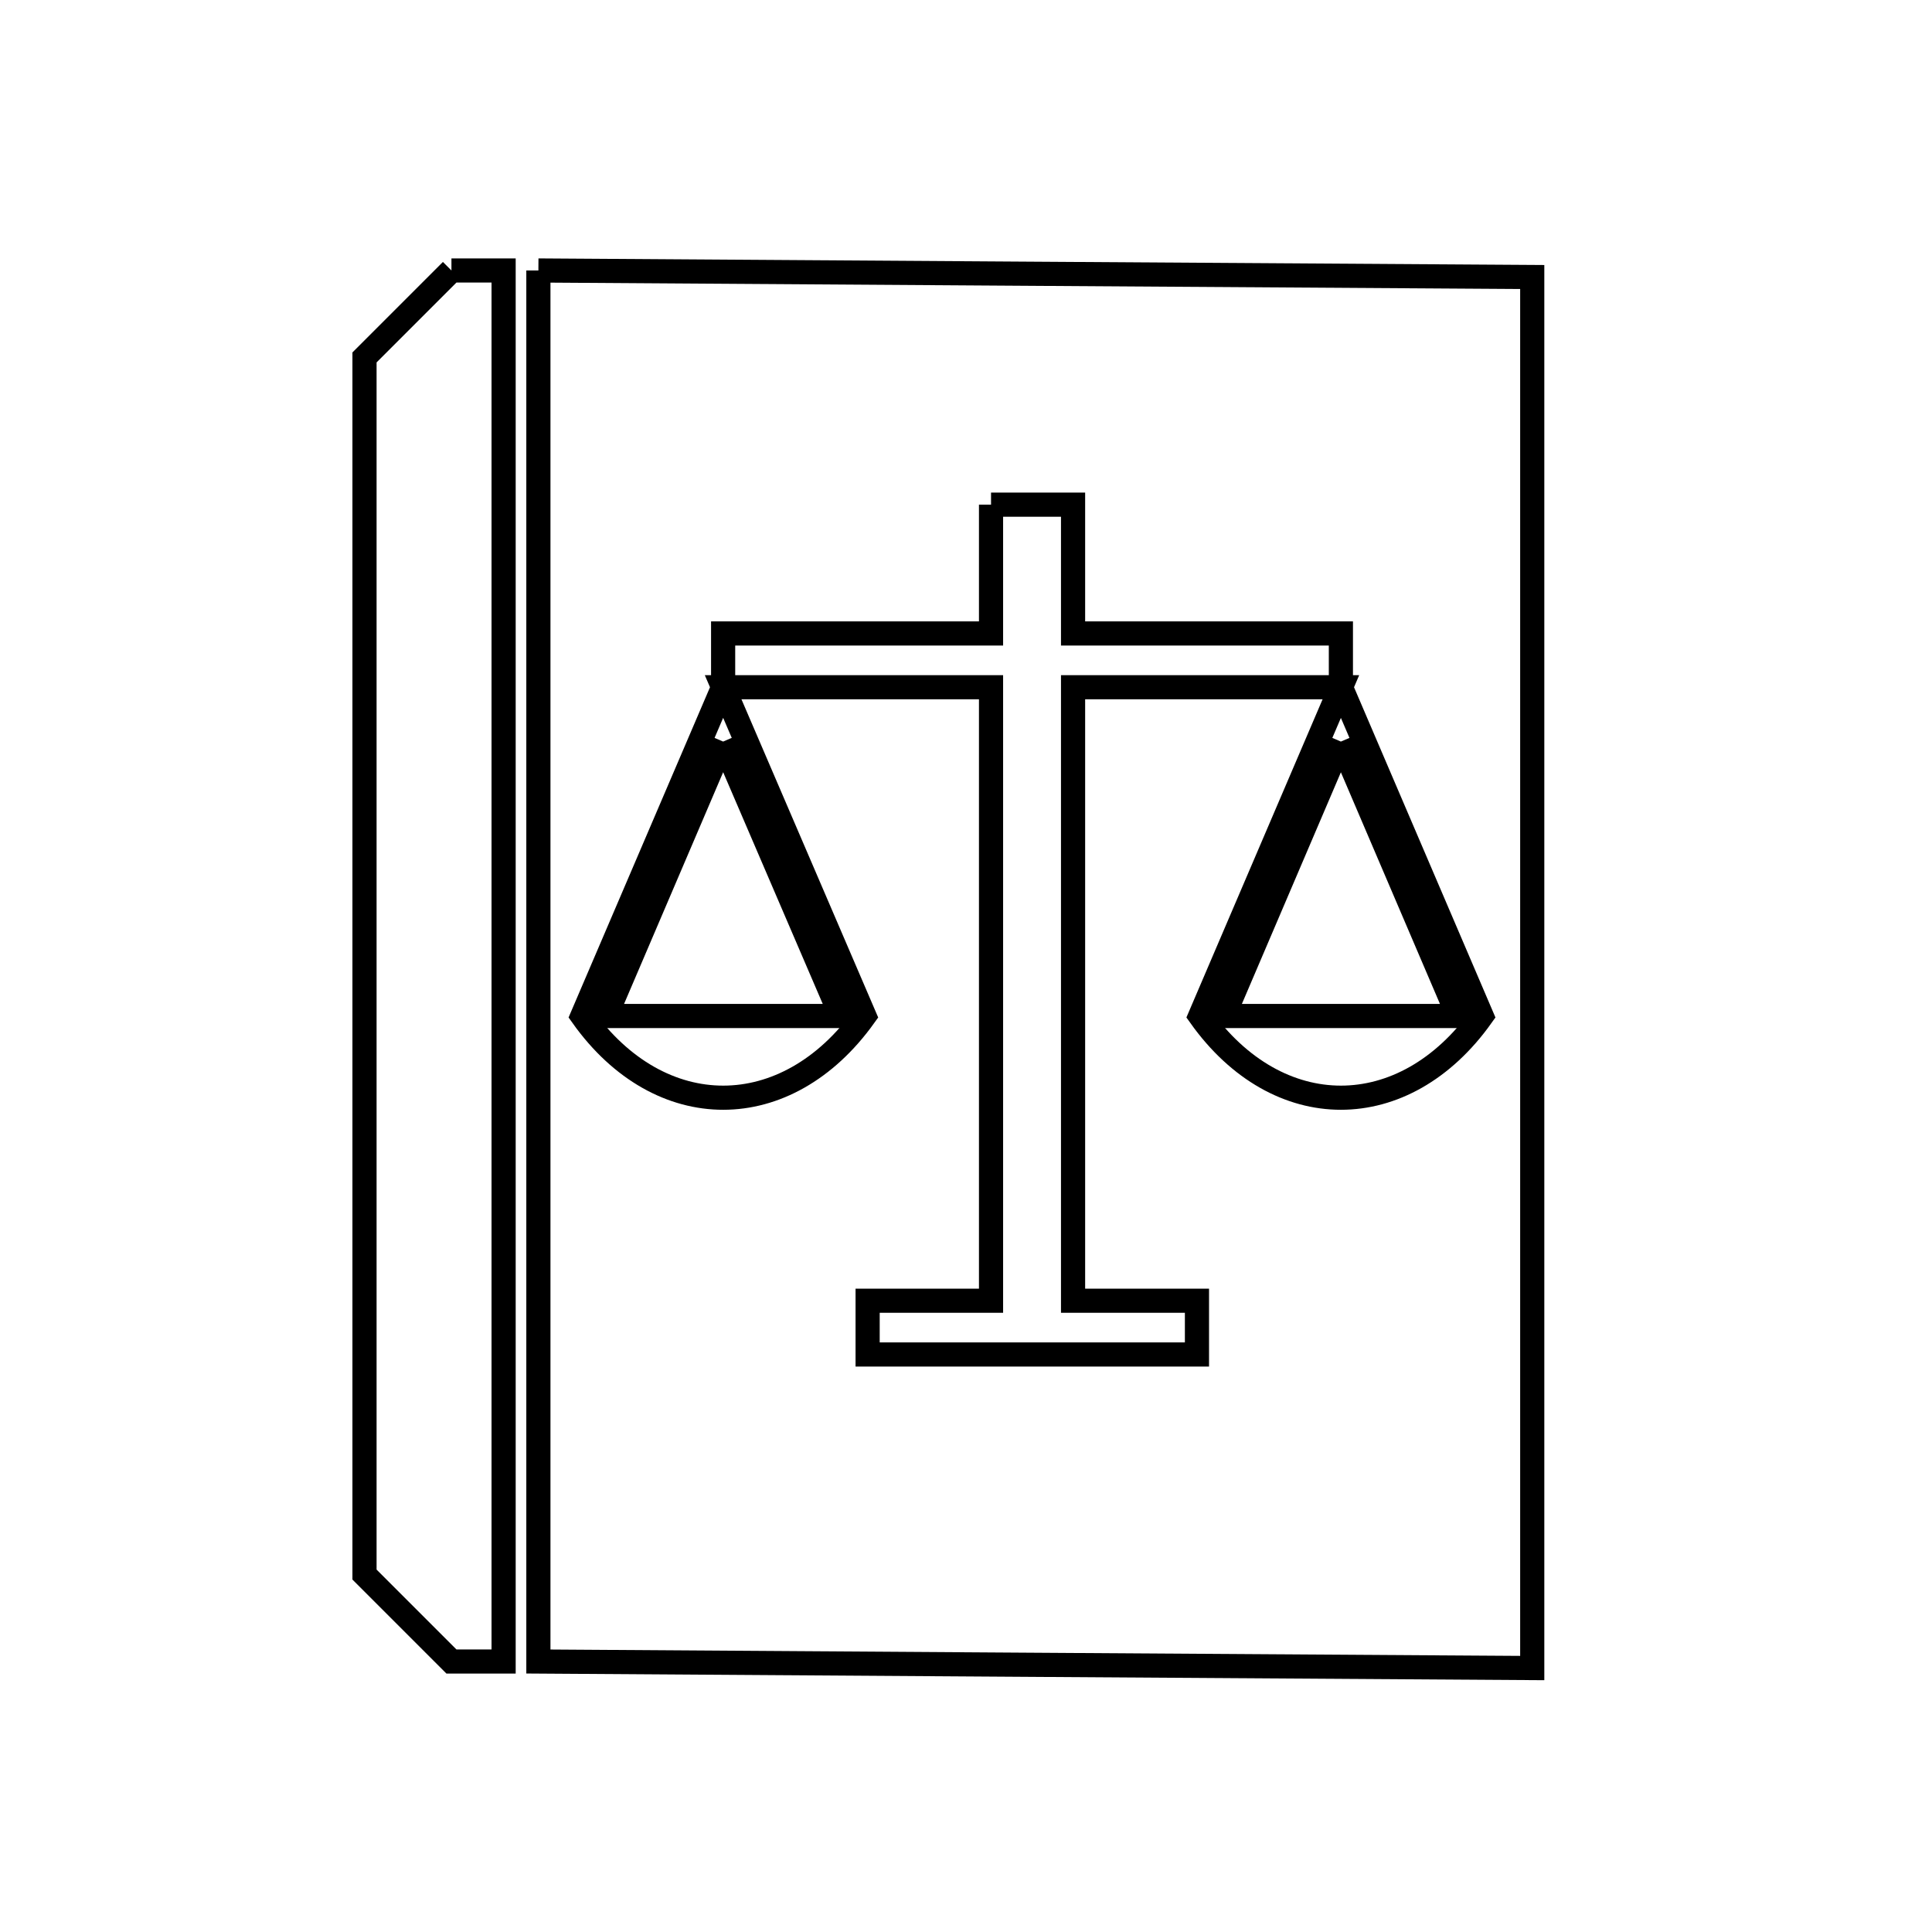 <svg xmlns="http://www.w3.org/2000/svg" viewBox="0.0 0.0 24.0 24.0" height="200px" width="200px"><path fill="none" stroke="black" stroke-width=".3" stroke-opacity="1.0"  filling="0" d="M5.608 3.36 L6.256 3.36 L6.256 9.12 L6.256 14.88 L6.256 20.64 L5.608 20.64 C5.248 20.28 4.888 19.92 4.528 19.56 L4.528 14.52 L4.528 9.48 L4.528 4.44 C4.888 4.08 5.248 3.72 5.608 3.36 L5.608 3.36"></path>
<path fill="none" stroke="black" stroke-width=".3" stroke-opacity="1.0"  filling="0" d="M6.688 3.36 L12.861 3.401 L19.034 3.441 L19.034 9.201 L19.034 14.961 L19.034 20.721 L12.861 20.681 L6.688 20.64 L6.688 14.88 L6.688 9.12 L6.688 3.36"></path>
<path fill="none" stroke="black" stroke-width=".3" stroke-opacity="1.0"  filling="0" d="M12.311 6.269 L13.33 6.269 L13.33 7.869 L16.657 7.869 L16.657 8.537 L18.406 12.621 C17.443 13.974 15.872 13.975 14.909 12.621 L16.657 8.537 L13.33 8.537 L13.33 12.348 L13.33 16.158 L14.869 16.158 L14.869 16.826 L10.778 16.826 L10.778 16.158 L12.311 16.158 L12.311 12.348 L12.311 8.537 L8.983 8.537 L10.738 12.621 C9.771 13.972 8.199 13.977 7.234 12.621 L8.983 8.537 L8.983 7.869 L12.311 7.869 L12.311 6.269"></path>
<path fill="none" stroke="black" stroke-width=".3" stroke-opacity="1.0"  filling="0" d="M8.983 9.212 L10.448 12.621 L7.525 12.621 L8.983 9.212"></path>
<path fill="none" stroke="black" stroke-width=".3" stroke-opacity="1.0"  filling="0" d="M16.657 9.212 L18.115 12.621 L15.2 12.621 L16.657 9.212"></path></svg>